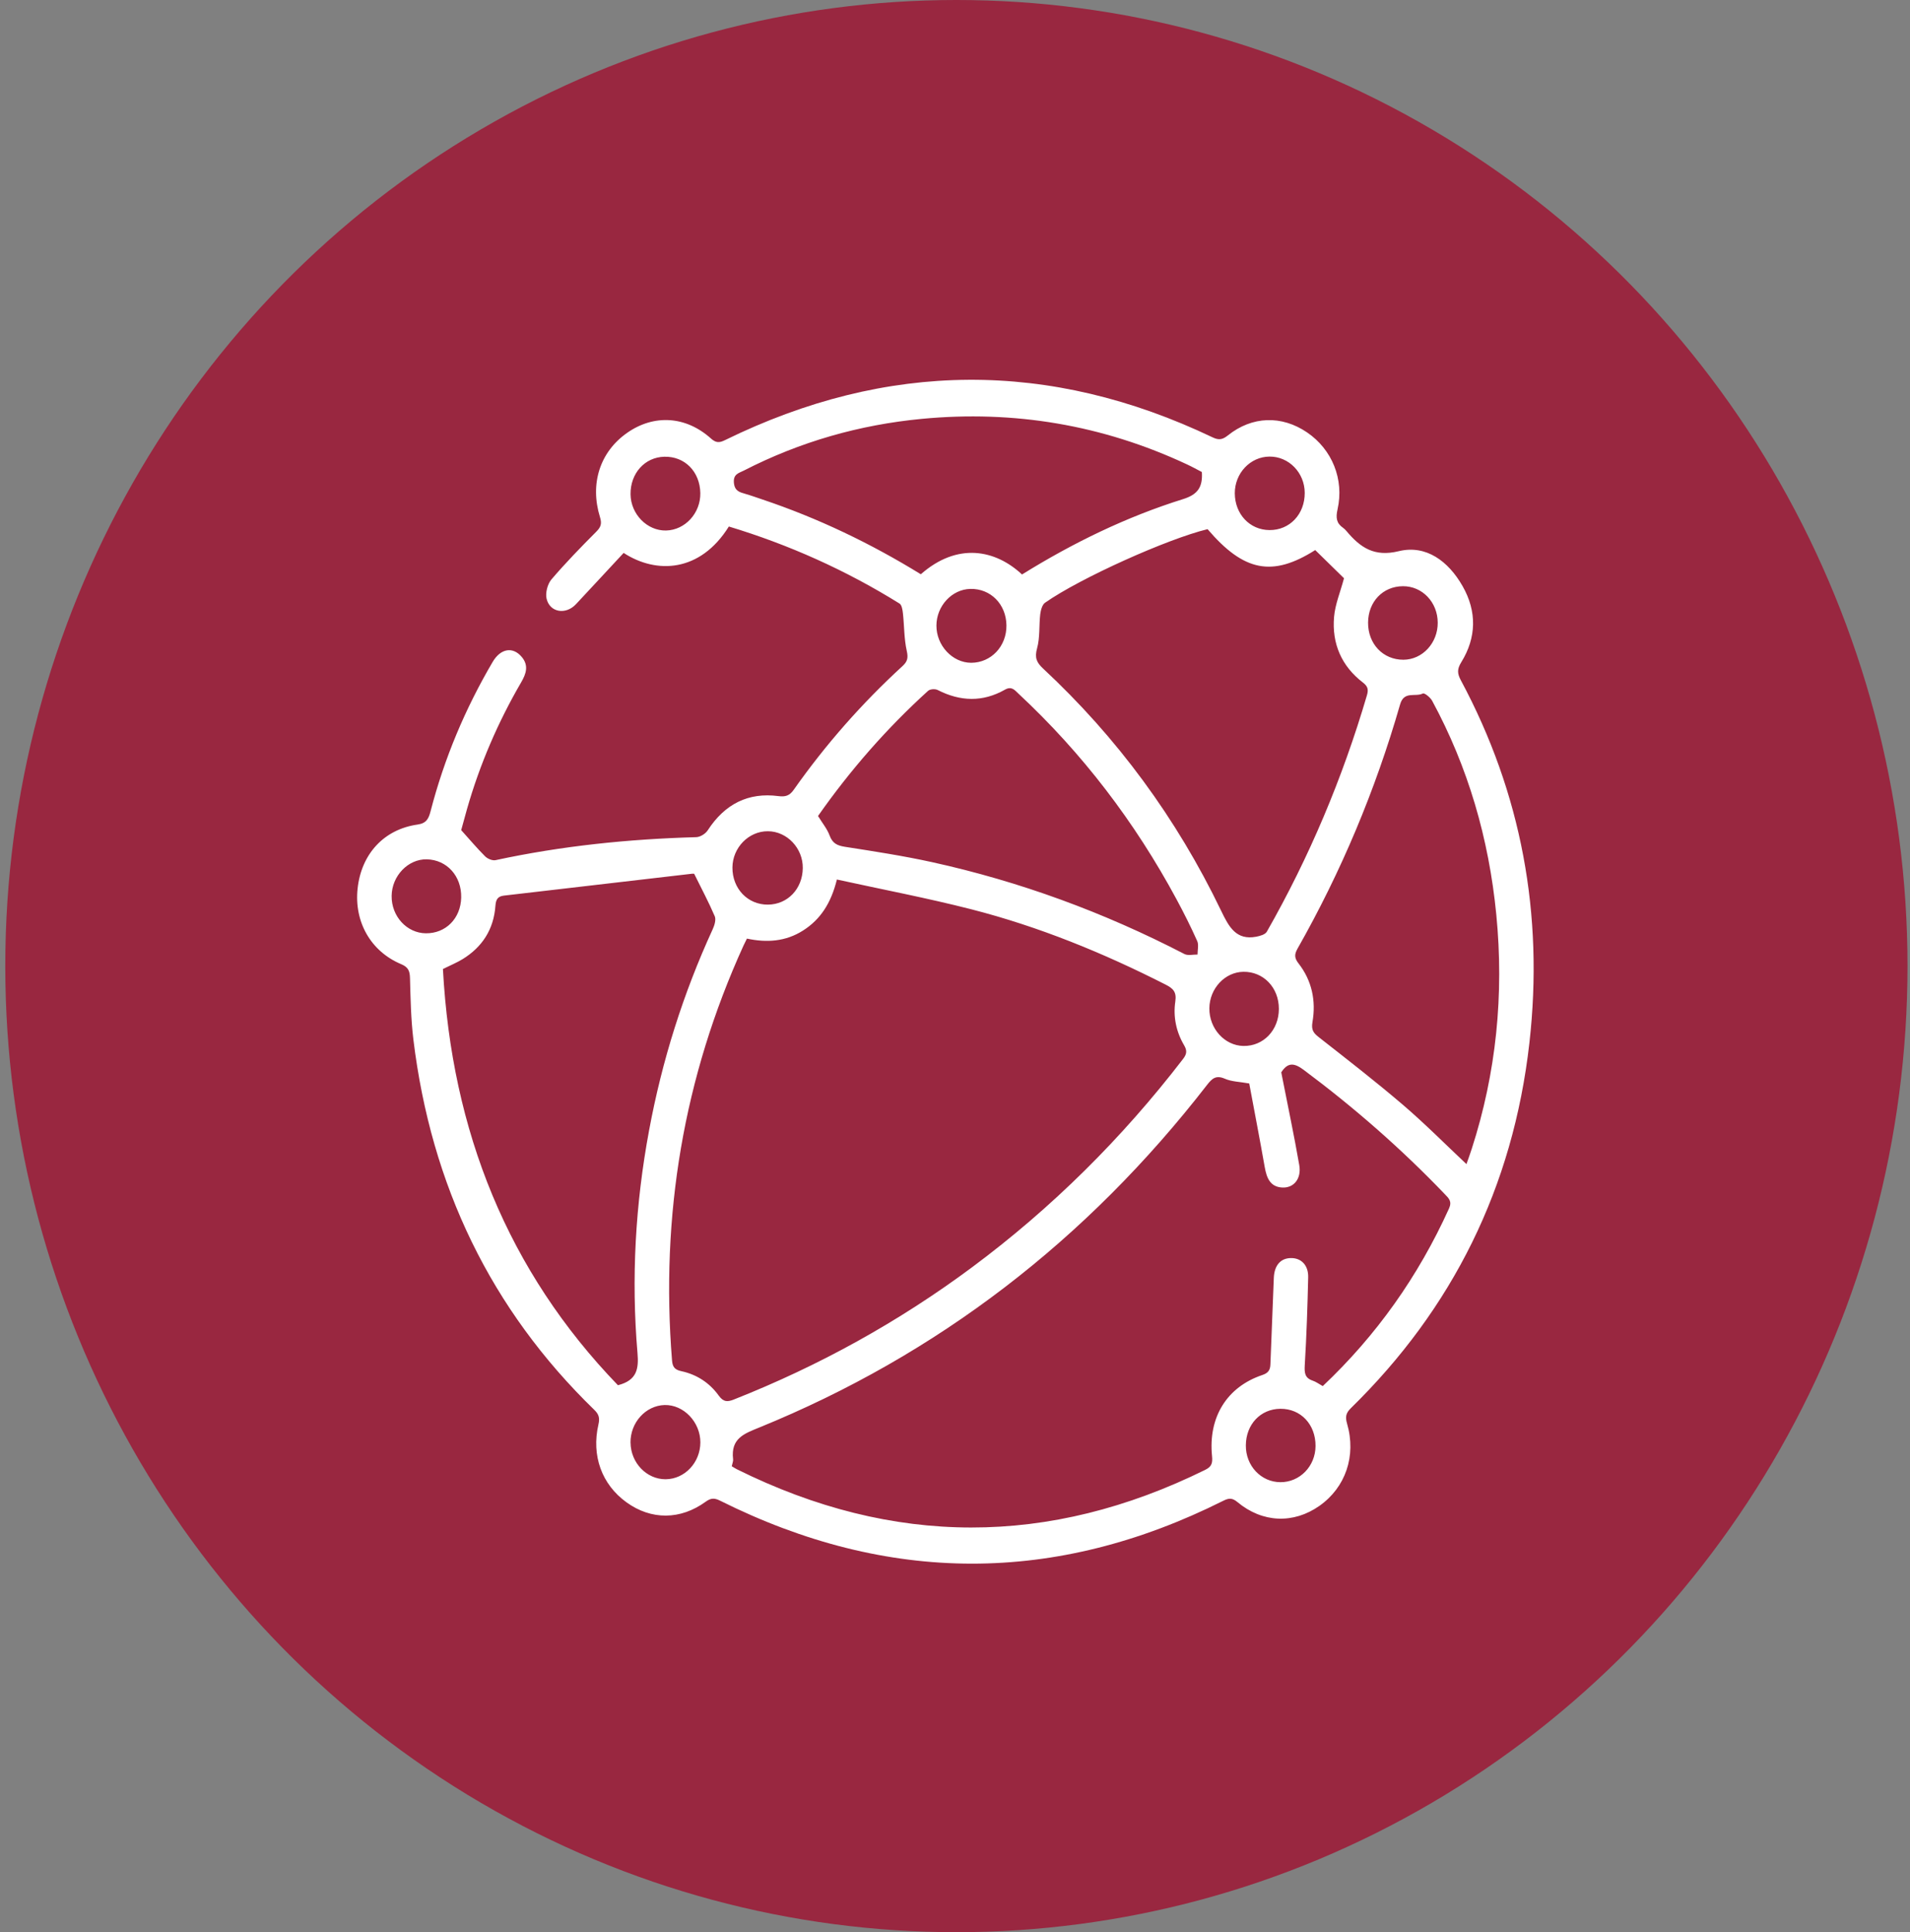 <svg width="171" height="173" viewBox="0 0 171 173" fill="none" xmlns="http://www.w3.org/2000/svg">
<rect x="0" y="0" width="171" height="173" fill="#808080" stroke="none"/>
<ellipse cx="85.625" cy="86.5" rx="85.152" ry="86.5" fill="#992740"/>
<g clip-path="url(#clip0_619_451)">
<path d="M41.29 74.326C42.073 75.194 42.724 75.97 43.436 76.678C43.659 76.898 44.087 77.075 44.371 77.014C50.294 75.737 56.282 75.125 62.325 74.956C62.683 74.948 63.157 74.659 63.358 74.348C64.895 71.98 66.995 70.927 69.697 71.281C70.307 71.358 70.681 71.259 71.064 70.711C73.923 66.651 77.172 62.967 80.793 59.645C81.221 59.252 81.332 58.937 81.184 58.29C80.937 57.198 80.962 56.042 80.838 54.916C80.805 54.61 80.735 54.17 80.541 54.045C75.727 51.046 70.615 48.764 65.253 47.142C62.687 51.258 58.762 51.413 55.834 49.506C54.425 51.02 53 52.565 51.562 54.101C50.656 55.067 49.231 54.847 48.935 53.609C48.811 53.091 49.021 52.289 49.367 51.883C50.644 50.386 52.016 48.98 53.399 47.59C53.803 47.18 53.894 46.878 53.717 46.305C52.786 43.297 53.725 40.45 56.147 38.755C58.544 37.076 61.398 37.24 63.647 39.259C64.096 39.665 64.404 39.656 64.903 39.41C79.417 32.296 93.977 32.197 108.565 39.16C109.113 39.423 109.451 39.371 109.928 38.987C112.103 37.244 114.751 37.171 117.021 38.716C119.257 40.239 120.357 42.913 119.747 45.614C119.579 46.356 119.649 46.848 120.242 47.258C120.353 47.336 120.456 47.439 120.546 47.547C121.794 49.036 123.038 49.886 125.229 49.351C127.672 48.755 129.669 50.239 130.946 52.483C132.231 54.743 132.194 57.078 130.827 59.291C130.448 59.904 130.46 60.296 130.785 60.904C136.21 71.022 138.22 81.877 136.926 93.37C135.464 106.322 130.024 117.19 120.946 126.077C120.509 126.505 120.419 126.841 120.6 127.462C121.444 130.357 120.464 133.183 118.129 134.827C115.81 136.458 113.022 136.359 110.781 134.486C110.316 134.098 110.003 134.128 109.517 134.374C94.504 141.898 79.479 141.864 64.47 134.365C63.984 134.124 63.663 134.107 63.194 134.447C60.916 136.108 58.297 136.108 56.089 134.512C53.881 132.92 52.934 130.34 53.577 127.54C53.704 126.988 53.634 126.647 53.214 126.241C43.951 117.25 38.597 106.154 37.007 93.055C36.789 91.243 36.756 89.405 36.706 87.576C36.69 86.916 36.537 86.588 35.911 86.325C33.185 85.181 31.698 82.528 32.015 79.564C32.345 76.471 34.367 74.253 37.39 73.826C38.185 73.714 38.379 73.287 38.551 72.627C39.779 67.889 41.653 63.446 44.108 59.265C44.82 58.053 45.92 57.871 46.715 58.825C47.353 59.589 47.106 60.326 46.661 61.09C44.585 64.658 42.954 68.437 41.809 72.445C41.624 73.097 41.451 73.748 41.29 74.326ZM74.928 78.744C74.397 80.884 73.449 82.321 71.913 83.305C70.34 84.314 68.634 84.418 66.872 84.038C66.748 84.288 66.653 84.474 66.563 84.668C61.208 96.438 59.124 108.829 60.166 121.811C60.216 122.436 60.451 122.652 61.015 122.773C62.366 123.066 63.515 123.8 64.343 124.951C64.767 125.538 65.117 125.538 65.706 125.305C73.305 122.298 80.434 118.372 87.057 113.445C94.17 108.151 100.447 101.93 105.921 94.811C106.255 94.375 106.292 94.065 106.012 93.59C105.307 92.391 105.019 91.045 105.225 89.664C105.353 88.801 105.015 88.495 104.356 88.158C98.767 85.315 92.996 82.96 86.963 81.415C83.013 80.406 79.009 79.642 74.928 78.749V78.744ZM111.852 97.011C110.987 96.856 110.27 96.852 109.657 96.584C108.89 96.252 108.532 96.533 108.067 97.137C97.28 111.055 83.927 121.314 67.971 127.816C66.633 128.364 65.414 128.778 65.632 130.646C65.657 130.841 65.558 131.052 65.512 131.281C65.698 131.393 65.842 131.488 65.99 131.561C79.953 138.49 93.923 138.503 107.902 131.604C108.47 131.324 108.577 131.013 108.512 130.375C108.161 126.889 109.846 124.179 113.013 123.114C113.532 122.941 113.722 122.682 113.738 122.156C113.833 119.576 113.94 116.996 114.043 114.416C114.088 113.307 114.64 112.655 115.567 112.643C116.494 112.625 117.148 113.281 117.12 114.368C117.058 116.987 116.975 119.602 116.815 122.216C116.774 122.919 116.815 123.377 117.515 123.614C117.828 123.718 118.108 123.933 118.425 124.106C123.228 119.571 126.976 114.282 129.727 108.207C130.015 107.573 129.715 107.297 129.369 106.939C125.456 102.849 121.226 99.156 116.72 95.795C115.88 95.169 115.307 95.087 114.71 96.011C114.727 96.106 114.747 96.209 114.768 96.313C115.291 98.979 115.855 101.637 116.321 104.316C116.535 105.545 115.822 106.391 114.784 106.326C113.718 106.262 113.405 105.476 113.232 104.51C112.791 102.008 112.309 99.518 111.844 97.016L111.852 97.011ZM55.323 124.028C57.04 123.588 57.193 122.548 57.073 121.138C56.505 114.45 56.884 107.806 58.111 101.214C59.273 94.954 61.167 88.952 63.807 83.201C63.968 82.856 64.12 82.343 63.993 82.041C63.457 80.79 62.815 79.586 62.152 78.244C62.226 78.248 62.09 78.218 61.954 78.231C56.34 78.882 50.726 79.543 45.112 80.19C44.565 80.254 44.396 80.535 44.355 81.1C44.202 83.231 43.16 84.802 41.426 85.872C40.907 86.191 40.335 86.424 39.655 86.761C40.438 101.296 45.463 113.812 55.323 124.028ZM120.328 51.775C119.562 51.025 118.644 50.127 117.75 49.251C113.907 51.689 111.353 51.171 108.112 47.379C104.545 48.242 96.724 51.749 93.565 53.963C93.309 54.139 93.178 54.627 93.132 54.989C93.013 56.008 93.116 57.082 92.848 58.048C92.613 58.894 92.811 59.321 93.379 59.852C100.002 66.021 105.336 73.252 109.323 81.54C110.027 83.007 110.678 84.206 112.466 83.87C112.803 83.805 113.269 83.68 113.417 83.421C117.218 76.747 120.196 69.684 122.379 62.255C122.536 61.72 122.453 61.444 122.009 61.103C120.126 59.653 119.228 57.651 119.438 55.227C119.533 54.118 119.986 53.044 120.328 51.775ZM131.288 104.234C131.457 103.755 131.617 103.323 131.757 102.883C133.965 96.054 134.661 89.039 133.961 81.881C133.298 75.099 131.44 68.692 128.22 62.747C128.055 62.445 127.536 62.018 127.383 62.095C126.716 62.432 125.703 61.832 125.349 63.07C123.141 70.754 120.073 78.05 116.16 84.948C115.872 85.458 115.884 85.785 116.255 86.26C117.449 87.792 117.836 89.599 117.503 91.515C117.379 92.236 117.61 92.507 118.092 92.883C120.612 94.859 123.145 96.822 125.584 98.906C127.54 100.58 129.365 102.417 131.288 104.229V104.234ZM73.235 73.058C73.635 73.714 74.059 74.219 74.273 74.805C74.537 75.522 74.965 75.711 75.644 75.819C78.247 76.225 80.859 76.626 83.433 77.191C91.3 78.921 98.833 81.687 106.04 85.419C106.362 85.583 106.819 85.458 107.214 85.466C107.214 85.061 107.334 84.59 107.185 84.258C106.621 82.994 105.999 81.756 105.344 80.539C101.596 73.576 96.889 67.424 91.184 62.108C90.838 61.785 90.575 61.409 89.965 61.754C87.988 62.876 85.978 62.816 83.96 61.785C83.729 61.664 83.272 61.69 83.091 61.854C79.405 65.197 76.126 68.942 73.239 73.058H73.235ZM91.505 51.434C96.085 48.591 100.863 46.27 105.925 44.687C107.231 44.277 107.688 43.621 107.601 42.262C107.185 42.046 106.736 41.796 106.271 41.58C98.701 38.038 90.768 36.718 82.527 37.503C76.958 38.034 71.629 39.548 66.596 42.133C66.163 42.357 65.636 42.435 65.706 43.224C65.772 43.958 66.204 44.066 66.707 44.212C67.234 44.363 67.753 44.553 68.272 44.726C73.243 46.395 77.959 48.656 82.44 51.417C85.727 48.526 89.125 49.217 91.497 51.434H91.505ZM35.063 80.22C35.042 82.041 36.422 83.546 38.123 83.564C39.911 83.585 41.249 82.231 41.29 80.362C41.332 78.447 40.014 76.98 38.206 76.941C36.537 76.906 35.079 78.425 35.063 80.22ZM68.75 80.997C70.517 80.984 71.851 79.586 71.872 77.722C71.892 75.944 70.463 74.434 68.75 74.426C67.032 74.413 65.587 75.893 65.574 77.67C65.562 79.564 66.942 81.01 68.754 80.997H68.75ZM114.496 90.329C114.496 88.422 113.116 86.985 111.316 87.011C109.661 87.037 108.293 88.508 108.273 90.272C108.252 92.089 109.632 93.616 111.316 93.651C113.112 93.685 114.496 92.236 114.496 90.329ZM62.699 44.152C62.666 42.227 61.303 40.847 59.474 40.894C57.724 40.938 56.431 42.379 56.451 44.255C56.472 46.037 57.938 47.534 59.627 47.5C61.336 47.465 62.728 45.942 62.699 44.152ZM90.105 55.986C90.08 54.092 88.684 52.686 86.868 52.729C85.22 52.768 83.845 54.256 83.837 56.008C83.828 57.794 85.27 59.338 86.942 59.343C88.734 59.343 90.13 57.863 90.105 55.986ZM56.451 129.175C56.472 130.974 57.889 132.454 59.59 132.446C61.299 132.437 62.699 130.953 62.703 129.145C62.703 127.324 61.204 125.758 59.499 125.801C57.806 125.849 56.431 127.368 56.447 129.171L56.451 129.175ZM117.779 129.464C117.787 127.536 116.452 126.121 114.632 126.138C112.853 126.151 111.551 127.531 111.539 129.417C111.526 131.242 112.898 132.7 114.632 132.709C116.37 132.717 117.77 131.281 117.779 129.469V129.464ZM113.66 40.881C111.938 40.89 110.542 42.37 110.55 44.173C110.563 46.037 111.889 47.448 113.652 47.461C115.46 47.478 116.819 46.046 116.811 44.126C116.803 42.327 115.39 40.868 113.66 40.881ZM125.596 52.487C123.808 52.5 122.495 53.872 122.482 55.74C122.47 57.651 123.821 59.075 125.641 59.071C127.346 59.067 128.73 57.574 128.718 55.749C128.71 53.915 127.33 52.474 125.596 52.487Z" fill="white"/>
</g>
<defs>
<clipPath id="clip0_619_451">
<rect width="107.301" height="106" fill="white" transform="translate(31.974 34)"/>
</clipPath>
</defs>
</svg>

